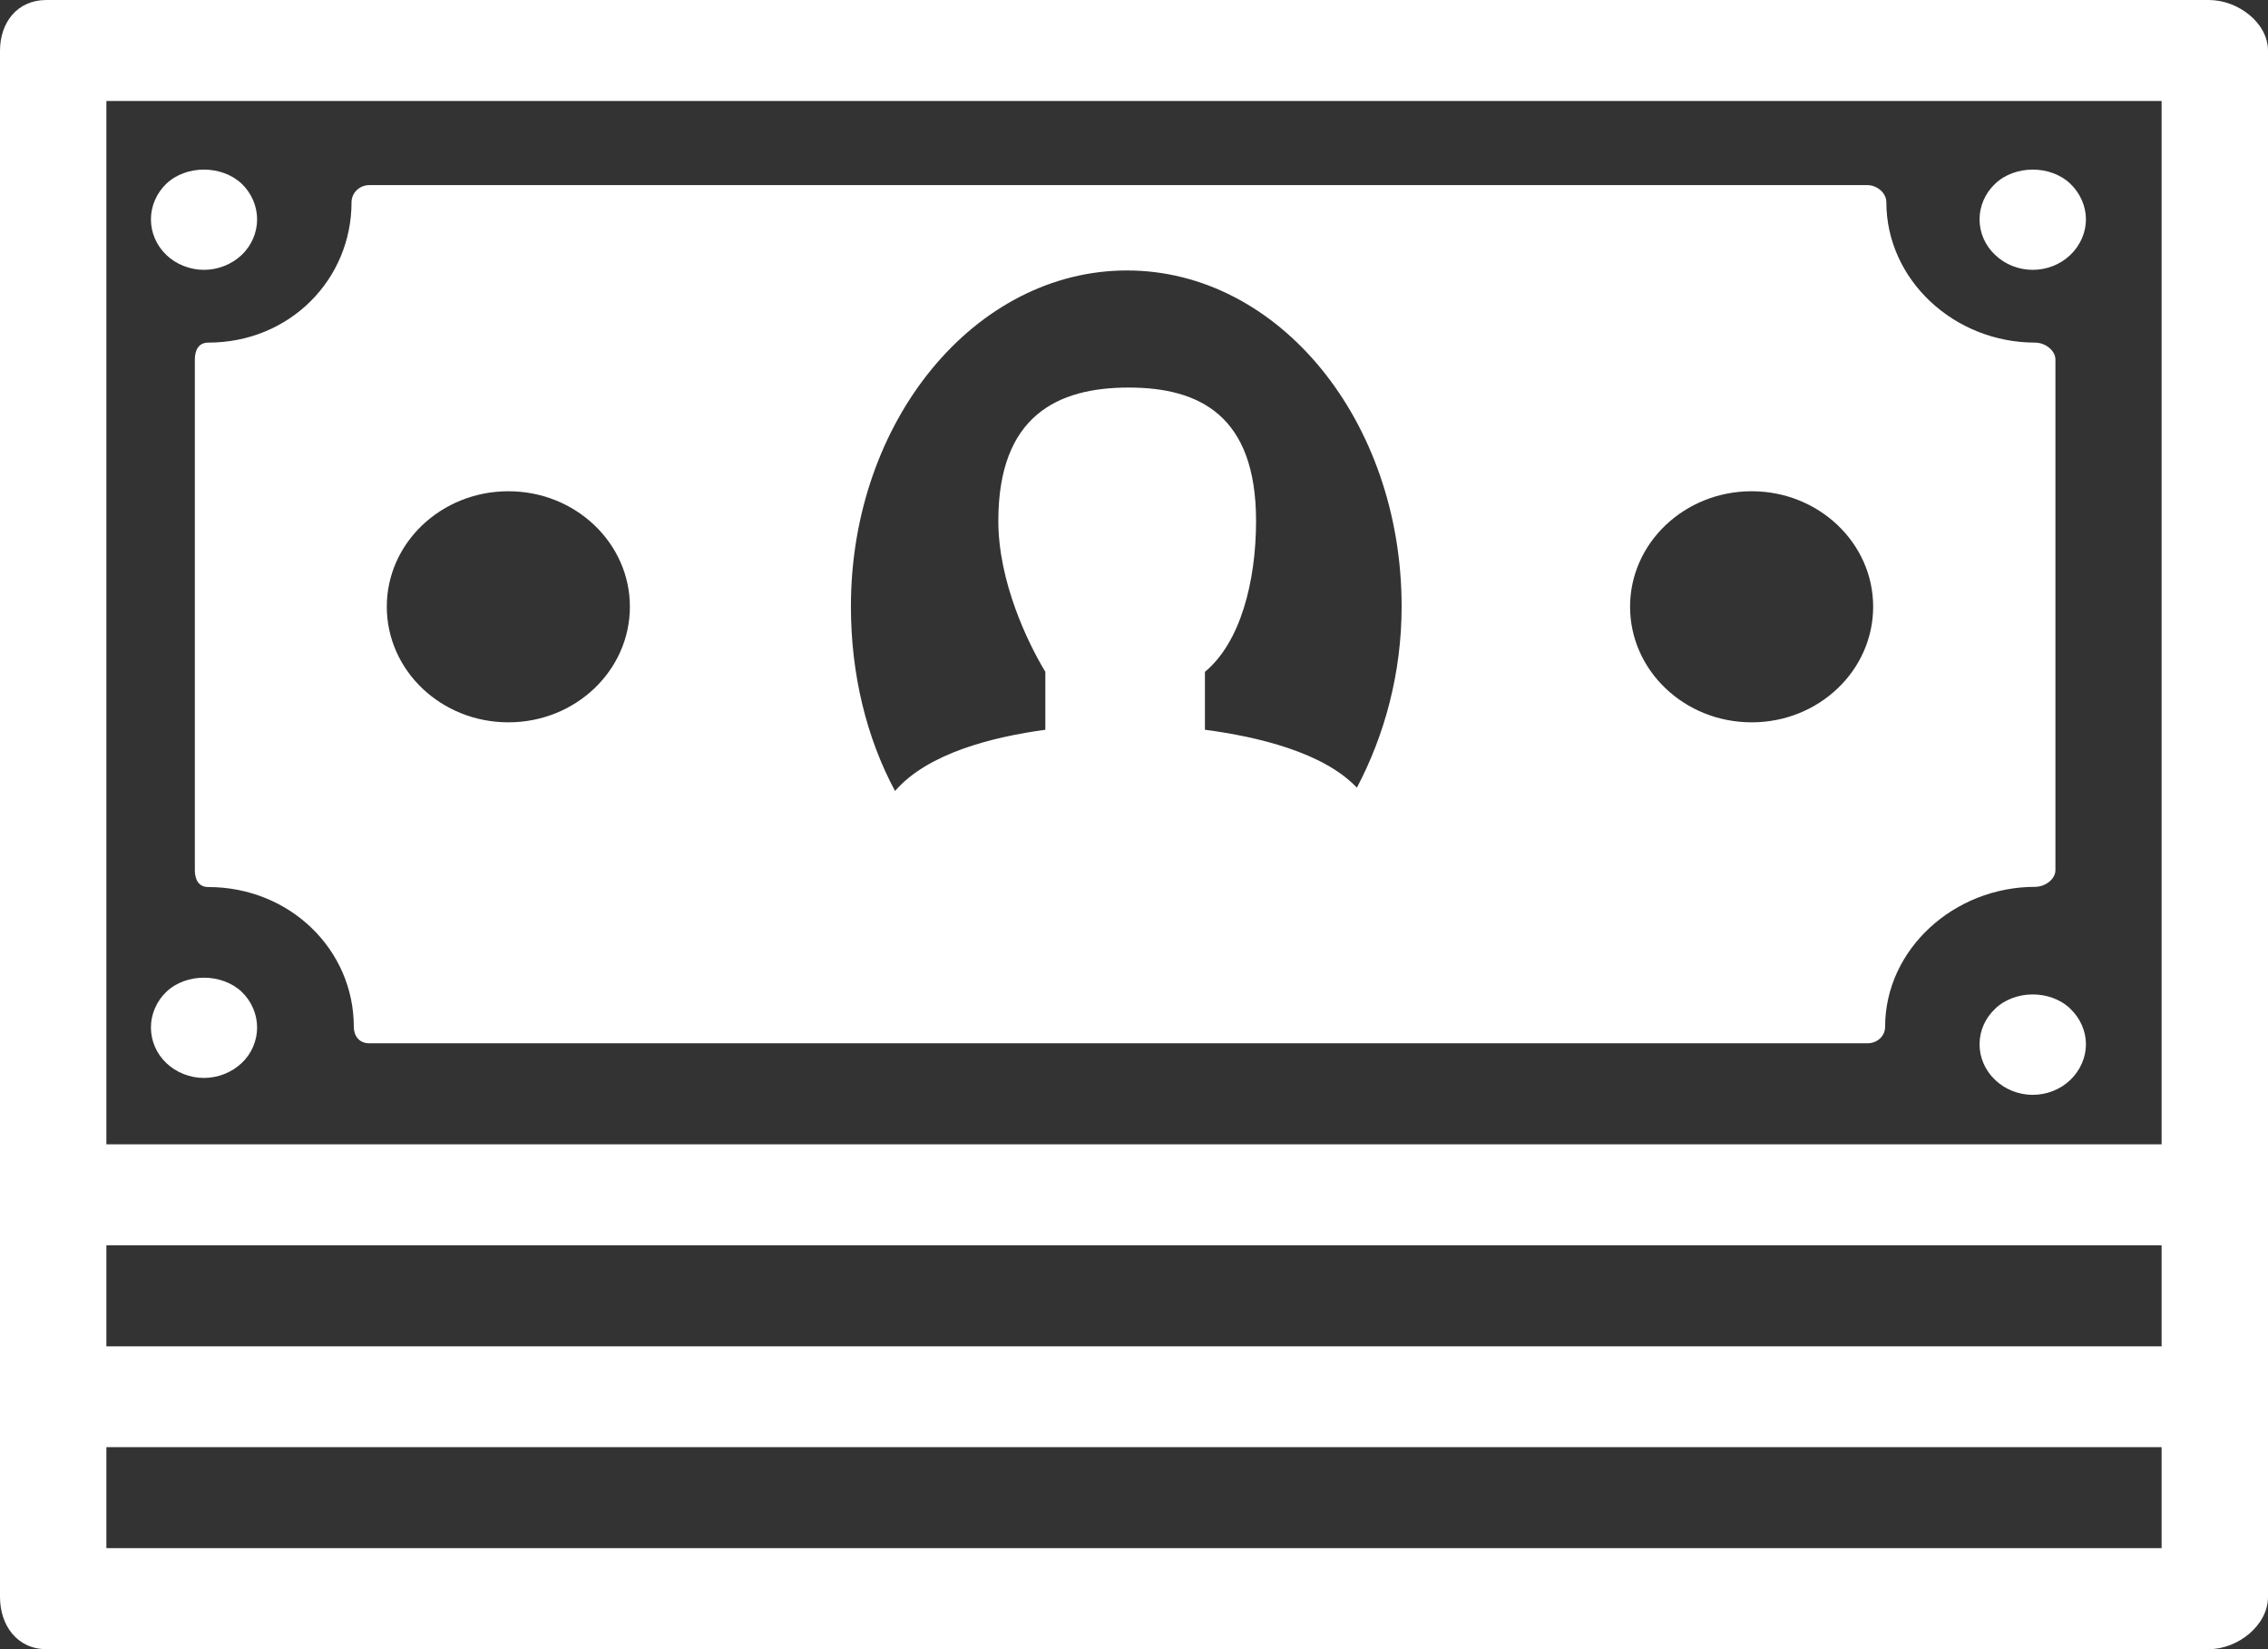 <svg width="11" height="8" viewBox="0 0 11 8" fill="none" xmlns="http://www.w3.org/2000/svg">
<rect x="0" y="0" width="11" height="8" fill="#333333" stroke="none"/>
<path d="M10.713 0H0.225C0.082 0 0 0.111 0 0.246V7.747C0 7.883 0.082 8 0.225 8H10.713C10.855 8 11 7.883 11 7.747V0.246C11 0.111 10.855 0 10.713 0ZM10.484 7.51H0.516V7.02H10.484V7.51ZM10.484 6.531H0.516V6.041H10.484V6.531ZM10.484 5.551H0.516V0.49H10.484V5.551Z" fill="white"/>
<path d="M1.172 0.891C1.075 0.8 0.903 0.8 0.807 0.891C0.759 0.937 0.732 1 0.732 1.064C0.732 1.129 0.759 1.191 0.807 1.237C0.855 1.283 0.922 1.309 0.989 1.309C1.057 1.309 1.123 1.283 1.172 1.237C1.22 1.191 1.247 1.129 1.247 1.064C1.247 1 1.22 0.937 1.172 0.891Z" fill="white"/>
<path d="M10.041 0.891C9.945 0.8 9.773 0.8 9.677 0.891C9.628 0.937 9.601 1 9.601 1.064C9.601 1.129 9.628 1.191 9.677 1.237C9.725 1.283 9.791 1.309 9.859 1.309C9.927 1.309 9.993 1.283 10.041 1.237C10.089 1.191 10.117 1.129 10.117 1.064C10.117 1 10.089 0.937 10.041 0.891Z" fill="white"/>
<path d="M1.172 4.811C1.075 4.72 0.903 4.72 0.807 4.811C0.759 4.857 0.732 4.92 0.732 4.984C0.732 5.049 0.759 5.112 0.807 5.157C0.855 5.203 0.922 5.229 0.989 5.229C1.057 5.229 1.123 5.203 1.172 5.157C1.22 5.112 1.247 5.049 1.247 4.984C1.247 4.92 1.22 4.857 1.172 4.811Z" fill="white"/>
<path d="M10.041 4.893C9.945 4.801 9.773 4.801 9.677 4.893C9.628 4.939 9.601 5.001 9.601 5.066C9.601 5.13 9.628 5.193 9.677 5.239C9.725 5.285 9.791 5.311 9.859 5.311C9.927 5.311 9.993 5.285 10.041 5.239C10.089 5.193 10.117 5.13 10.117 5.066C10.117 5.001 10.089 4.939 10.041 4.893Z" fill="white"/>
<path d="M9.871 1.662C9.476 1.662 9.149 1.356 9.149 0.981C9.149 0.936 9.104 0.898 9.057 0.898H1.791C1.743 0.898 1.705 0.936 1.705 0.981C1.705 1.356 1.405 1.662 1.01 1.662C0.963 1.662 0.945 1.699 0.945 1.744V4.221C0.945 4.266 0.963 4.303 1.01 4.303C1.405 4.303 1.716 4.606 1.716 4.981C1.716 5.026 1.743 5.061 1.791 5.061H9.057C9.105 5.061 9.143 5.026 9.143 4.981C9.143 4.606 9.476 4.302 9.871 4.302C9.918 4.302 9.969 4.266 9.969 4.221V1.744C9.969 1.699 9.918 1.662 9.871 1.662ZM2.466 3.504C2.14 3.504 1.876 3.253 1.876 2.943C1.876 2.634 2.14 2.383 2.466 2.383C2.791 2.383 3.055 2.634 3.055 2.943C3.055 3.253 2.791 3.504 2.466 3.504ZM6.581 3.821C6.419 3.65 6.102 3.574 5.844 3.54V3.259C6.016 3.117 6.092 2.821 6.092 2.527C6.092 2.016 5.818 1.88 5.474 1.88C5.13 1.88 4.842 2.016 4.842 2.527C4.842 2.821 4.984 3.117 5.07 3.259V3.54C4.813 3.575 4.499 3.654 4.341 3.837C4.203 3.58 4.127 3.272 4.127 2.942C4.127 2.042 4.728 1.312 5.466 1.312C6.203 1.312 6.798 2.042 6.798 2.942C6.798 3.266 6.715 3.567 6.581 3.821ZM8.496 3.504C8.17 3.504 7.906 3.253 7.906 2.943C7.906 2.634 8.17 2.383 8.496 2.383C8.821 2.383 9.085 2.634 9.085 2.943C9.085 3.253 8.821 3.504 8.496 3.504Z" fill="white"/>
</svg>
